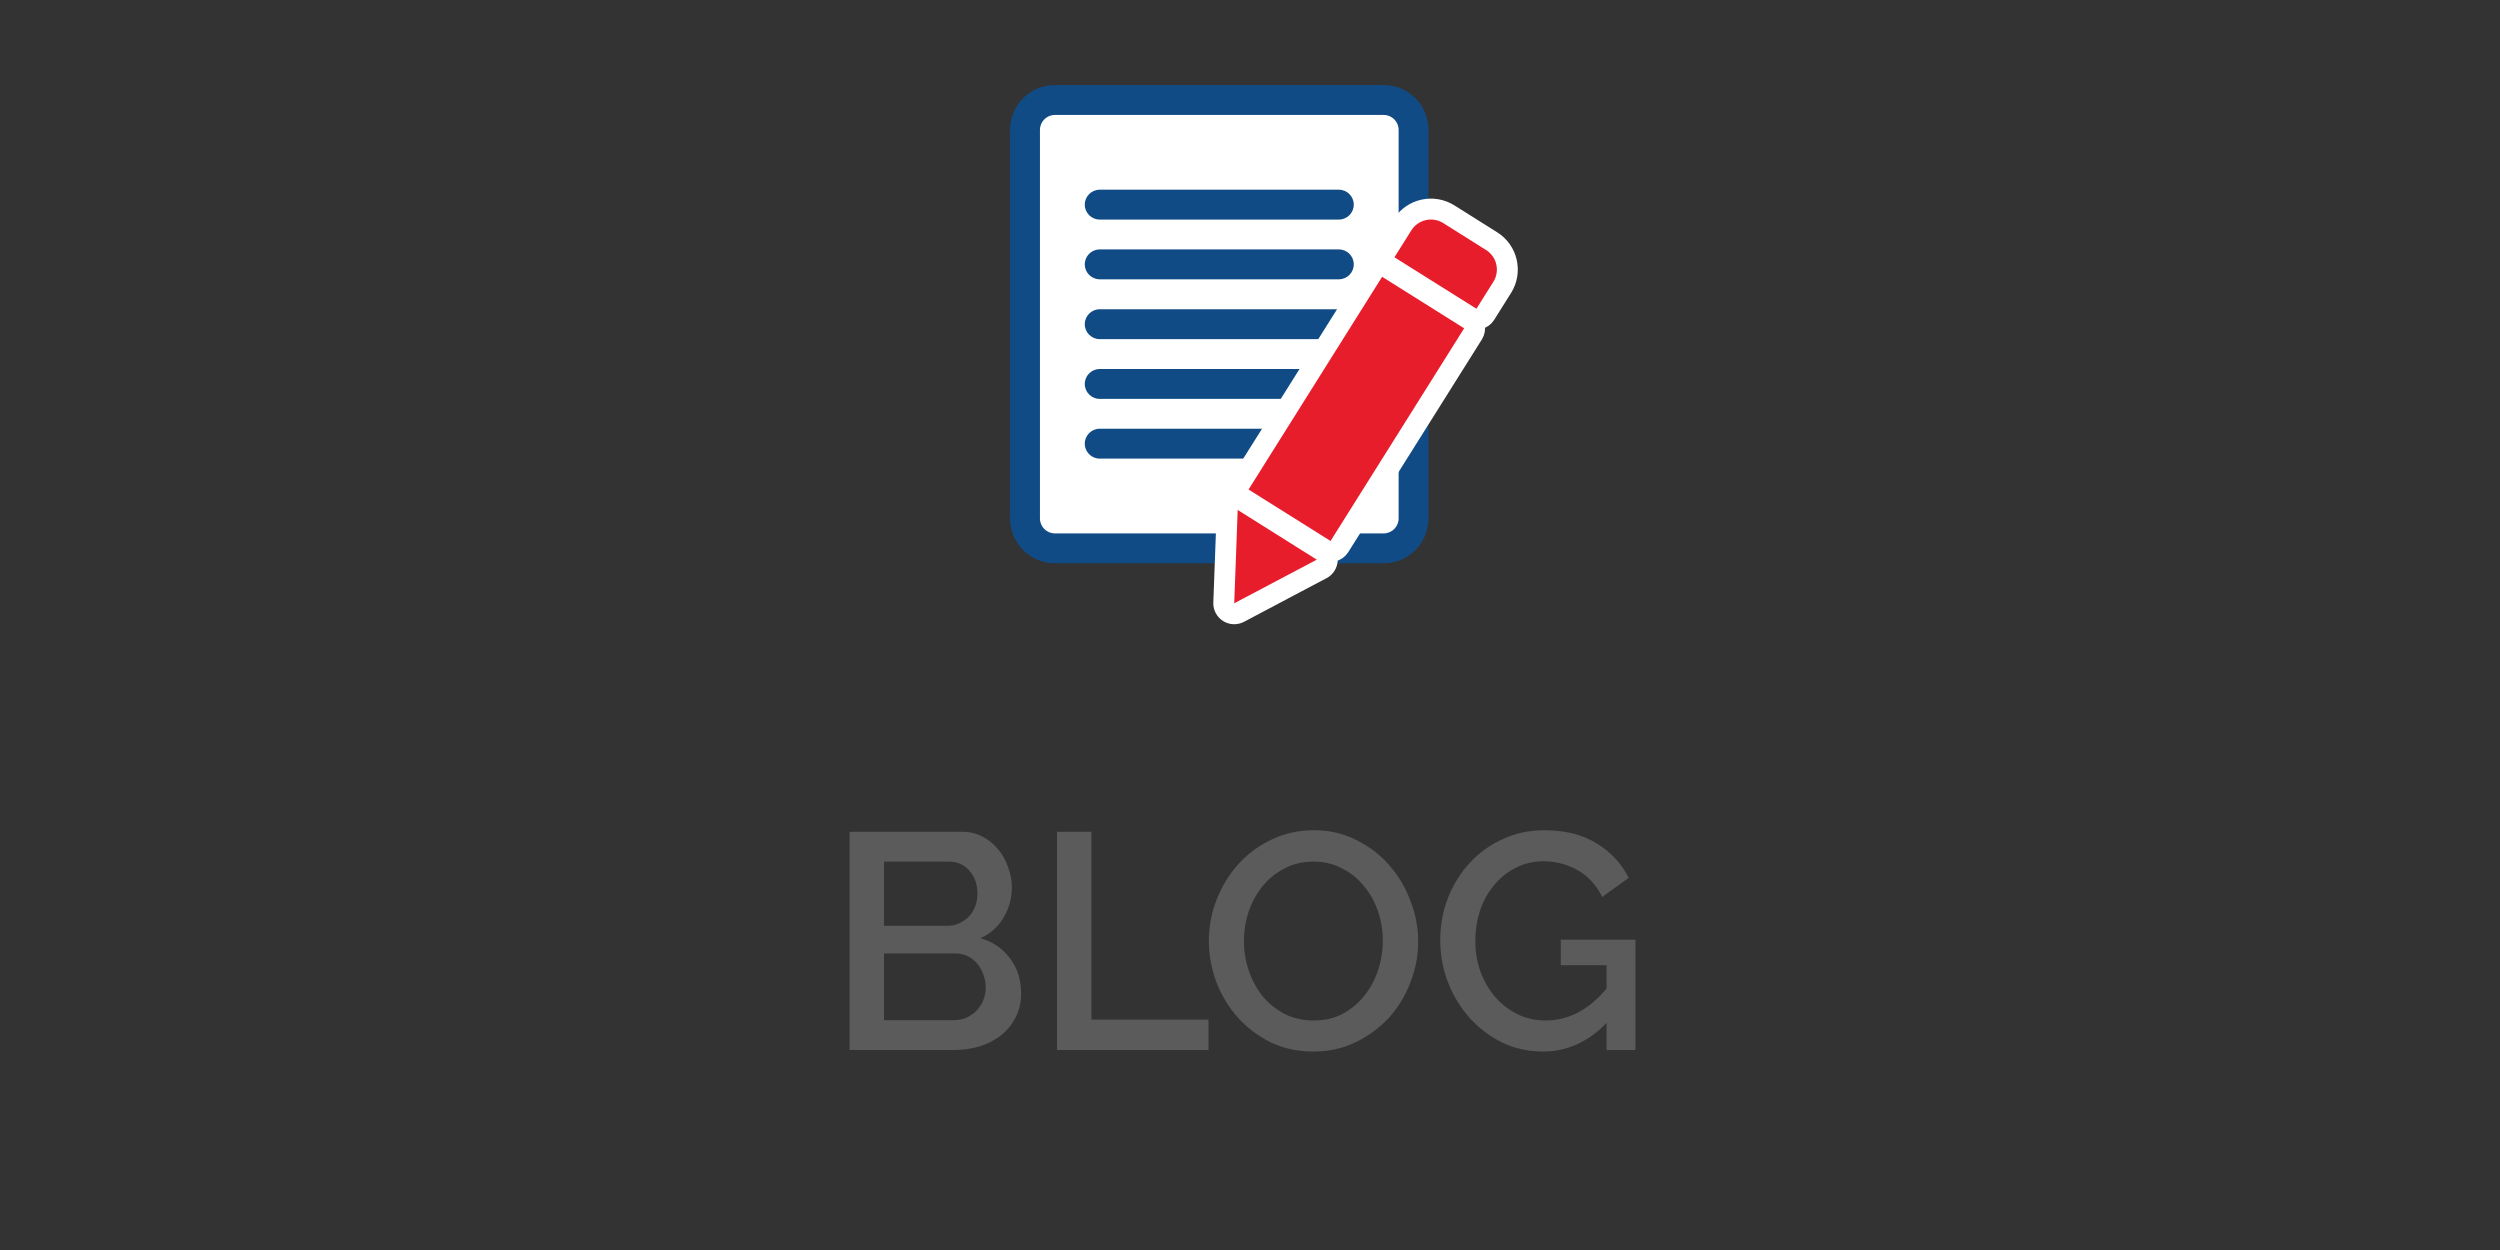<svg width="100" height="50" viewBox="0 0 100 50" fill="none" xmlns="http://www.w3.org/2000/svg">
<rect x="0" y="0" width="100" height="50" fill="#333333" stroke="none"/>
<path d="M40.844 39.75C40.844 40.103 40.77 40.418 40.623 40.697C40.483 40.975 40.291 41.213 40.045 41.41C39.807 41.598 39.524 41.746 39.196 41.852C38.868 41.951 38.52 42 38.151 42H33.984V33.271H38.483C38.787 33.271 39.061 33.337 39.307 33.468C39.553 33.599 39.762 33.771 39.934 33.984C40.106 34.189 40.237 34.427 40.328 34.697C40.426 34.959 40.475 35.226 40.475 35.496C40.475 35.922 40.364 36.324 40.143 36.701C39.93 37.07 39.623 37.344 39.221 37.525C39.721 37.672 40.114 37.943 40.401 38.336C40.696 38.721 40.844 39.193 40.844 39.75ZM39.43 39.492C39.43 39.312 39.397 39.139 39.332 38.976C39.274 38.812 39.192 38.668 39.086 38.545C38.987 38.422 38.864 38.324 38.717 38.25C38.569 38.176 38.41 38.139 38.237 38.139H35.361V40.807H38.151C38.332 40.807 38.5 40.775 38.655 40.709C38.811 40.635 38.946 40.541 39.061 40.426C39.176 40.303 39.266 40.164 39.332 40.008C39.397 39.844 39.43 39.672 39.43 39.492ZM35.361 34.464V37.033H37.893C38.065 37.033 38.221 37 38.36 36.935C38.508 36.869 38.635 36.783 38.742 36.676C38.856 36.562 38.942 36.426 39 36.271C39.065 36.115 39.098 35.943 39.098 35.754C39.098 35.377 38.992 35.07 38.778 34.832C38.565 34.587 38.295 34.464 37.967 34.464H35.361ZM42.28 42V33.271H43.657V40.783H48.341V42H42.28ZM52.534 42.062C51.911 42.062 51.342 41.938 50.825 41.693C50.317 41.439 49.879 41.107 49.51 40.697C49.141 40.279 48.854 39.803 48.649 39.271C48.453 38.738 48.354 38.193 48.354 37.636C48.354 37.053 48.461 36.496 48.674 35.963C48.887 35.431 49.178 34.959 49.547 34.55C49.924 34.14 50.366 33.816 50.874 33.578C51.391 33.332 51.952 33.209 52.559 33.209C53.182 33.209 53.747 33.341 54.255 33.603C54.772 33.857 55.21 34.193 55.571 34.611C55.94 35.029 56.222 35.504 56.419 36.037C56.624 36.562 56.727 37.099 56.727 37.648C56.727 38.23 56.62 38.787 56.407 39.32C56.202 39.853 55.911 40.324 55.534 40.734C55.157 41.135 54.71 41.459 54.194 41.705C53.686 41.943 53.133 42.062 52.534 42.062ZM49.756 37.636C49.756 38.045 49.821 38.443 49.952 38.828C50.084 39.213 50.268 39.553 50.506 39.849C50.752 40.144 51.047 40.381 51.391 40.562C51.735 40.734 52.12 40.82 52.547 40.82C52.989 40.82 53.378 40.73 53.715 40.549C54.059 40.361 54.35 40.115 54.587 39.812C54.825 39.508 55.005 39.168 55.128 38.791C55.251 38.414 55.313 38.029 55.313 37.636C55.313 37.218 55.247 36.82 55.116 36.443C54.985 36.058 54.796 35.722 54.55 35.435C54.313 35.14 54.022 34.906 53.678 34.734C53.342 34.554 52.965 34.464 52.547 34.464C52.104 34.464 51.711 34.558 51.366 34.746C51.022 34.927 50.731 35.164 50.493 35.459C50.256 35.754 50.071 36.095 49.94 36.48C49.817 36.857 49.756 37.242 49.756 37.636ZM64.263 40.918C63.525 41.68 62.676 42.062 61.718 42.062C61.136 42.062 60.595 41.943 60.095 41.705C59.595 41.459 59.16 41.131 58.791 40.721C58.423 40.312 58.132 39.836 57.919 39.295C57.714 38.754 57.611 38.189 57.611 37.599C57.611 37.008 57.714 36.447 57.919 35.914C58.132 35.382 58.423 34.914 58.791 34.513C59.16 34.111 59.599 33.795 60.107 33.566C60.615 33.328 61.168 33.209 61.767 33.209C62.603 33.209 63.304 33.386 63.869 33.738C64.435 34.082 64.861 34.541 65.148 35.115L64.09 35.877C63.853 35.402 63.525 35.045 63.107 34.808C62.689 34.57 62.23 34.451 61.73 34.451C61.32 34.451 60.947 34.541 60.611 34.722C60.275 34.894 59.988 35.127 59.751 35.422C59.513 35.709 59.328 36.045 59.197 36.431C59.074 36.816 59.013 37.218 59.013 37.636C59.013 38.078 59.083 38.492 59.222 38.877C59.369 39.262 59.566 39.599 59.812 39.885C60.066 40.172 60.365 40.402 60.709 40.574C61.054 40.738 61.427 40.82 61.828 40.82C62.271 40.82 62.693 40.717 63.095 40.512C63.504 40.307 63.894 39.984 64.263 39.541V38.607H62.431V37.586H65.418V42H64.263V40.918Z" fill="#5B5B5B"/>
<path d="M41 5.196C41 4.535 41.535 4 42.196 4H55.347C56.007 4 56.542 4.535 56.542 5.196V20.738C56.542 21.398 56.007 21.934 55.347 21.934H42.196C41.535 21.934 41 21.398 41 20.738V5.196Z" fill="white"/>
<path d="M42.196 4.598H55.347V3.402H42.196V4.598ZM55.945 5.196V20.738H57.14V5.196H55.945ZM55.347 21.336H42.196V22.531H55.347V21.336ZM41.598 20.738V5.196H40.402V20.738H41.598ZM42.196 21.336C41.865 21.336 41.598 21.068 41.598 20.738H40.402C40.402 21.729 41.205 22.531 42.196 22.531V21.336ZM55.945 20.738C55.945 21.068 55.677 21.336 55.347 21.336V22.531C56.337 22.531 57.14 21.729 57.14 20.738H55.945ZM55.347 4.598C55.677 4.598 55.945 4.865 55.945 5.196H57.14C57.14 4.205 56.337 3.402 55.347 3.402V4.598ZM42.196 3.402C41.205 3.402 40.402 4.205 40.402 5.196H41.598C41.598 4.865 41.865 4.598 42.196 4.598V3.402Z" fill="#104B86"/>
<path d="M43.391 8.186C43.391 7.856 43.659 7.588 43.989 7.588H53.553C53.884 7.588 54.151 7.856 54.151 8.186C54.151 8.516 53.884 8.783 53.553 8.783H43.989C43.659 8.783 43.391 8.516 43.391 8.186Z" fill="#104B86"/>
<path d="M43.391 10.574C43.391 10.244 43.659 9.977 43.989 9.977H53.553C53.884 9.977 54.151 10.244 54.151 10.574C54.151 10.905 53.884 11.172 53.553 11.172H43.989C43.659 11.172 43.391 10.905 43.391 10.574Z" fill="#104B86"/>
<path d="M43.391 12.968C43.391 12.638 43.659 12.37 43.989 12.37H53.553C53.884 12.37 54.151 12.638 54.151 12.968C54.151 13.298 53.884 13.566 53.553 13.566H43.989C43.659 13.566 43.391 13.298 43.391 12.968Z" fill="#104B86"/>
<path d="M43.391 15.358C43.391 15.028 43.659 14.761 43.989 14.761H53.553C53.884 14.761 54.151 15.028 54.151 15.358C54.151 15.689 53.884 15.956 53.553 15.956H43.989C43.659 15.956 43.391 15.689 43.391 15.358Z" fill="#104B86"/>
<path d="M43.391 17.747C43.391 17.417 43.659 17.149 43.989 17.149H53.553C53.884 17.149 54.151 17.417 54.151 17.747C54.151 18.077 53.884 18.345 53.553 18.345H43.989C43.659 18.345 43.391 18.077 43.391 17.747Z" fill="#104B86"/>
<path d="M57.951 8.568L57.951 8.568C57.649 8.379 57.284 8.317 56.937 8.397C56.59 8.476 56.288 8.69 56.099 8.992L55.423 10.068C55.364 10.162 55.345 10.275 55.369 10.383C55.394 10.492 55.461 10.586 55.555 10.645L58.835 12.704C59.031 12.827 59.289 12.768 59.412 12.572L60.087 11.497L60.088 11.497C60.482 10.869 60.294 10.04 59.665 9.646L57.951 8.568ZM49.681 19.908C49.7 19.924 49.72 19.937 49.741 19.948L52.999 21.994C53.195 22.117 53.453 22.058 53.576 21.863L58.921 13.354C58.98 13.26 58.999 13.146 58.974 13.038C58.949 12.93 58.883 12.836 58.789 12.777L55.508 10.717C55.414 10.658 55.301 10.639 55.193 10.663C55.084 10.688 54.991 10.755 54.931 10.849L49.588 19.358C49.474 19.539 49.515 19.776 49.681 19.908ZM49.565 24.502L51.277 23.597L51.277 23.596L52.867 22.757C52.999 22.687 53.084 22.552 53.09 22.402C53.096 22.253 53.021 22.112 52.894 22.032L49.73 20.044C49.603 19.964 49.443 19.958 49.311 20.028C49.179 20.098 49.094 20.233 49.089 20.383L49.023 22.182L49.023 22.182L48.951 24.117C48.945 24.266 49.02 24.407 49.147 24.487C49.273 24.566 49.433 24.572 49.565 24.502Z" fill="#E81D2C" stroke="white" stroke-width="0.837" stroke-linejoin="round"/>
</svg>
